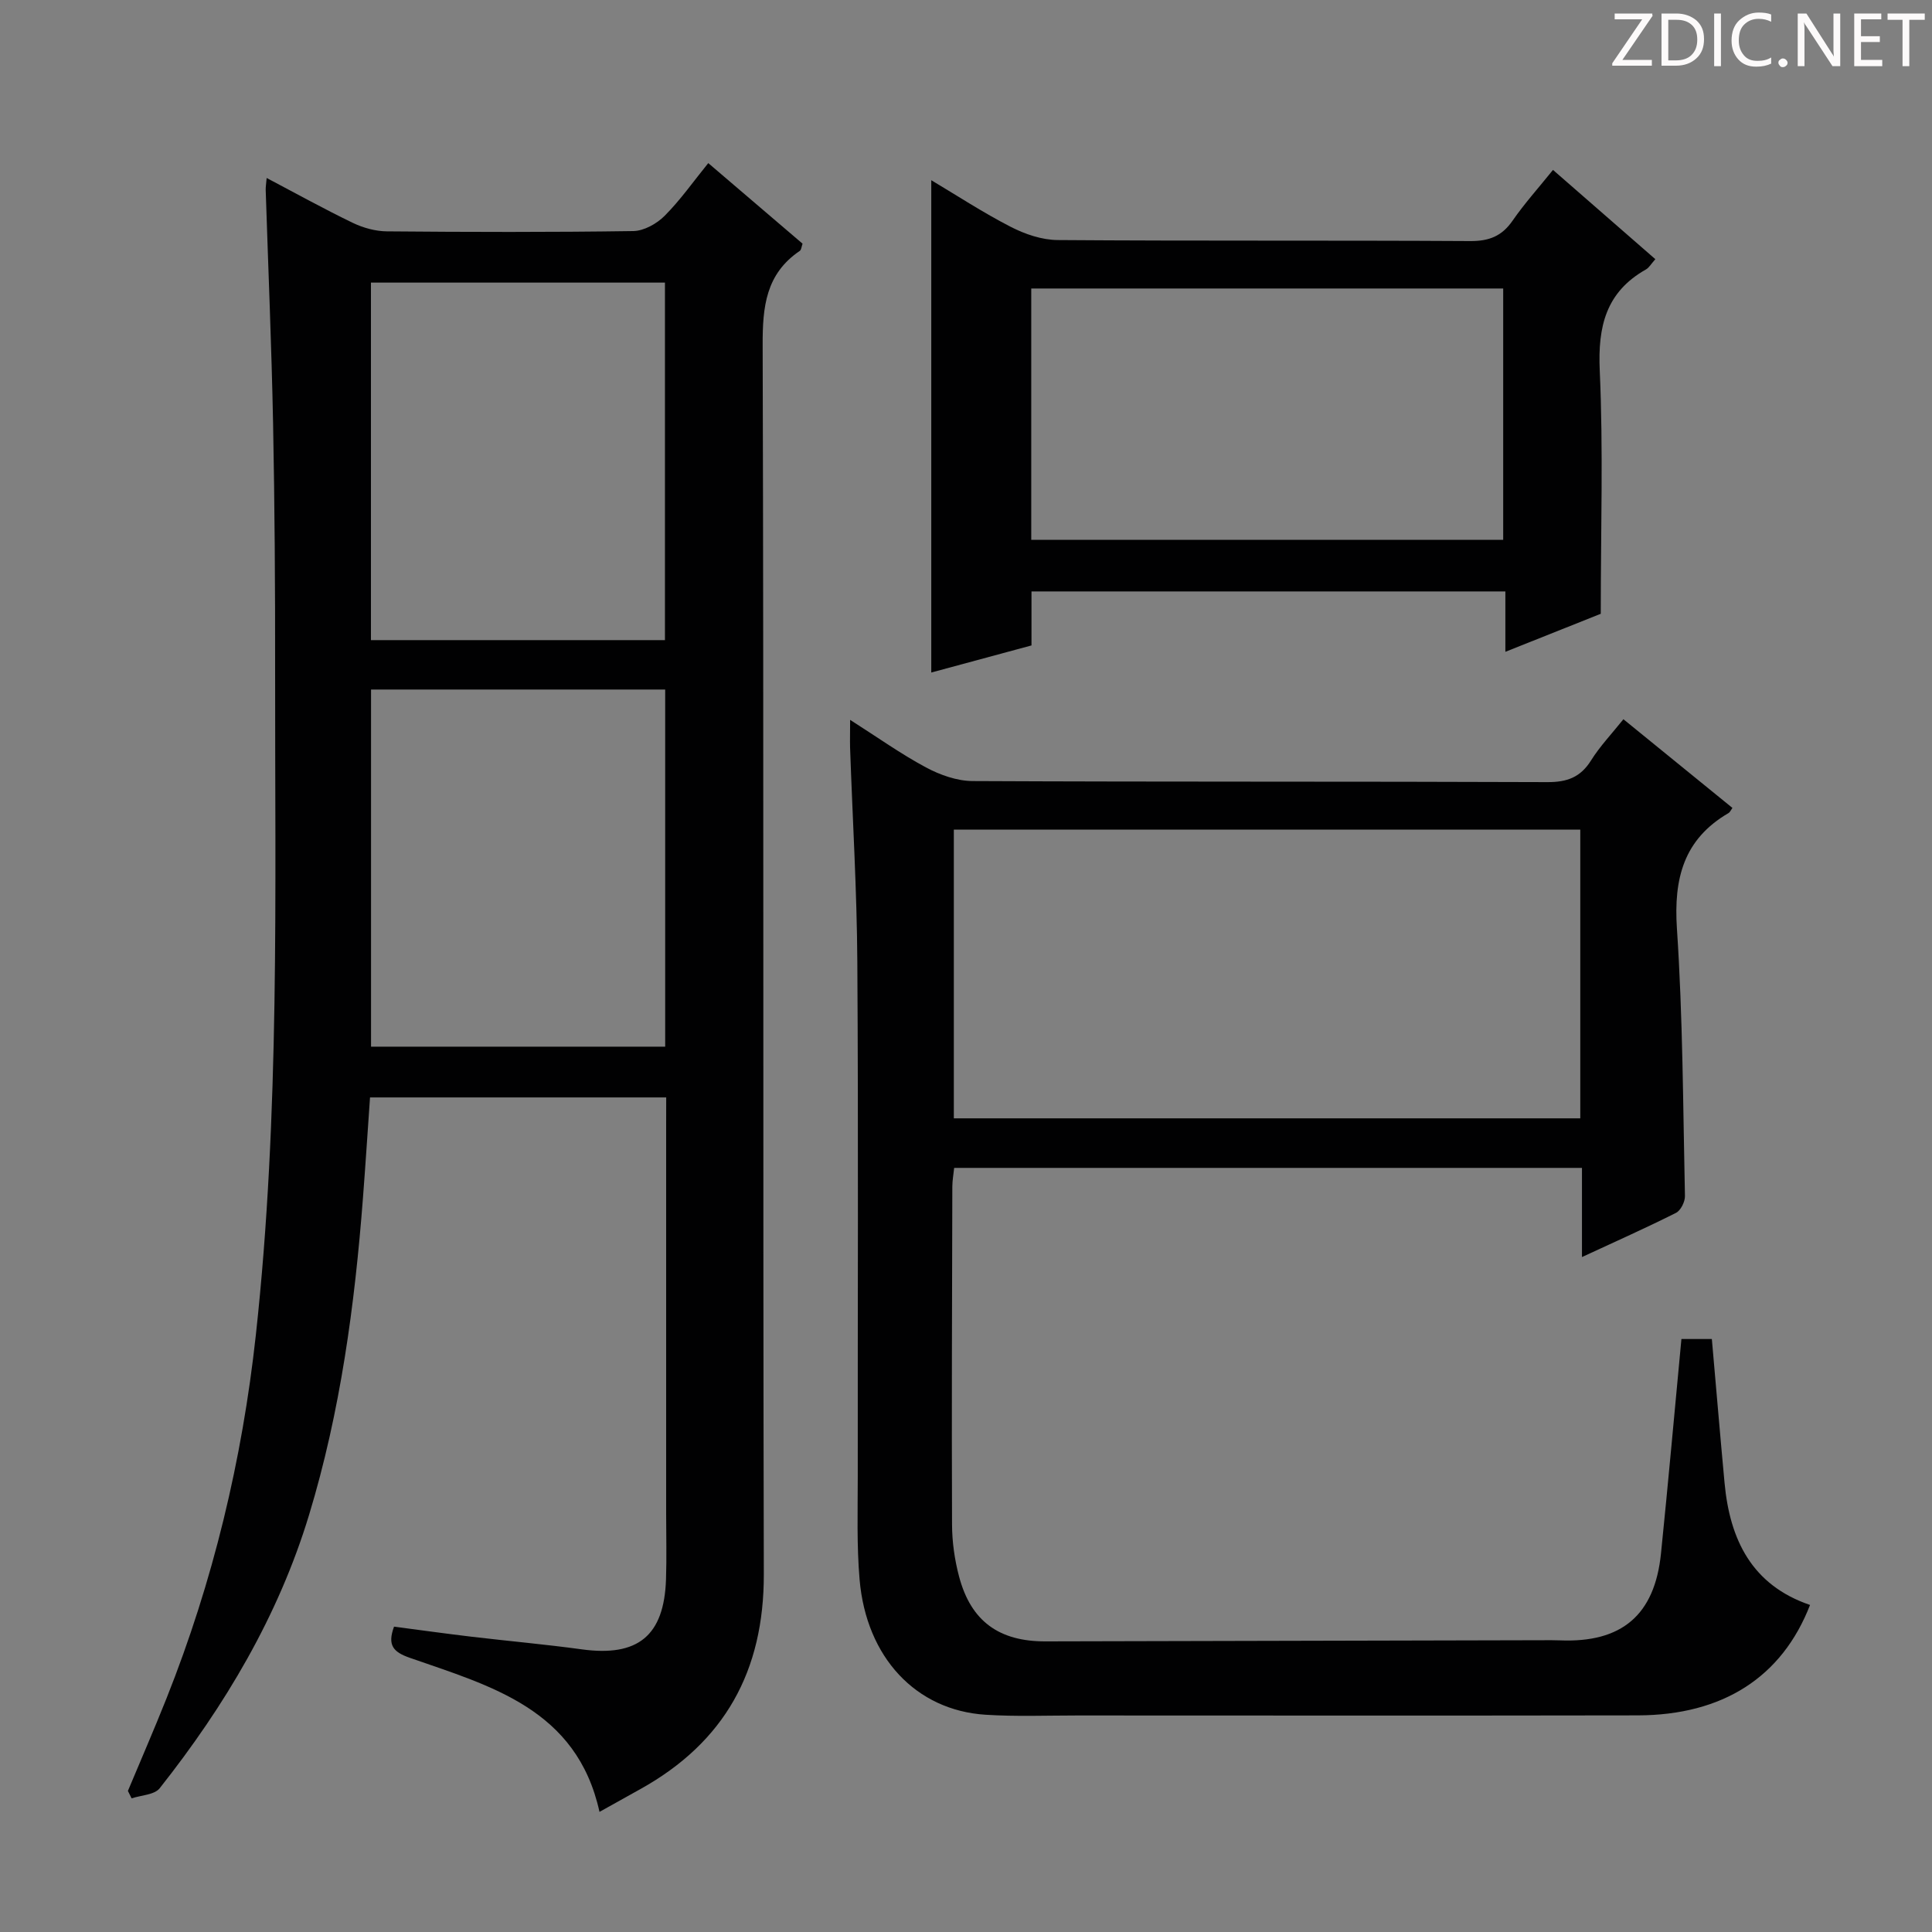 <svg enable-background="new 0 0 400 400" viewBox="0 0 400 400" xmlns="http://www.w3.org/2000/svg"><rect x="0" y="0" width="400" height="400" fill="#808080" stroke="none"/><g fill="#fcfafa"><path d="m342.2 3.2-6.3 9.2h6.1v1.2h-8.2v-.5l6.2-9.1h-5.7v-1.2h7.8v.4z"/><path d="m344 13.7v-10.9h3.1c1.6 0 3 .5 4.1 1.4 1.1 1 1.6 2.2 1.6 3.9s-.5 3-1.6 4-2.5 1.5-4.2 1.5h-3zm1.4-9.6v8.4h1.6c1.4 0 2.5-.4 3.2-1.1.8-.8 1.2-1.8 1.2-3.2s-.4-2.4-1.2-3.1-1.8-1-3.1-1z"/><path d="m356.3 2.8v10.9h-1.4v-10.9z"/><path d="m366.6 13.2c-.8.4-1.8.6-3 .6-1.6 0-2.8-.5-3.7-1.5s-1.4-2.3-1.4-3.9c0-1.7.5-3.2 1.6-4.2s2.4-1.6 4-1.6c1 0 1.9.1 2.6.4v1.5c-.8-.4-1.6-.6-2.6-.6-1.2 0-2.2.4-3 1.2s-1.1 1.9-1.1 3.3c0 1.3.4 2.3 1.1 3.1s1.6 1.1 2.8 1.1c1.1 0 2-.2 2.8-.7v1.3z"/><path d="m368.2 13c0-.3.1-.5.3-.6.2-.2.4-.3.6-.3.3 0 .5.1.7.3s.3.4.3.6-.1.5-.3.6c-.2.2-.4.3-.7.3s-.5-.1-.6-.3c-.2-.2-.3-.4-.3-.6z"/><path d="m381.1 13.7h-1.7l-5.5-8.4c-.2-.2-.3-.5-.4-.7 0 .2.1.8.1 1.5v7.6h-1.4v-10.9h1.8l5.3 8.3c.3.4.4.6.4.8 0-.3-.1-.8-.1-1.6v-7.5h1.4v10.9z"/><path d="m389.7 13.7h-5.8v-10.9h5.6v1.2h-4.2v3.5h3.9v1.2h-3.9v3.7h4.4z"/><path d="m398.4 4.1h-3.1v9.6h-1.4v-9.6h-3.1v-1.3h7.7v1.3z"/></g><path d="m137.93 227.21c-20.83 0-40.81 0-61.32 0-.49 6.98-.93 13.87-1.46 20.76-1.7 22.23-4.67 44.29-11.16 65.67-6.36 20.96-17.42 39.51-30.93 56.6-1.08 1.37-3.84 1.43-5.81 2.09-.26-.51-.52-1.03-.77-1.54 2.67-6.38 5.43-12.72 7.99-19.15 9.64-24.22 15.67-49.33 18.5-75.25 5.01-45.8 3.94-91.76 3.99-137.7.02-16.99-.09-33.99-.42-50.98-.32-16.13-1.01-32.25-1.53-48.37-.02-.64.1-1.29.2-2.49 6.12 3.22 11.9 6.43 17.85 9.3 2.15 1.03 4.68 1.73 7.05 1.75 17 .15 33.99.19 50.99-.06 2.22-.03 4.88-1.52 6.51-3.16 3.25-3.26 5.93-7.09 9.03-10.91 6.63 5.67 13.07 11.17 19.52 16.68-.22.61-.25 1.27-.57 1.49-7.04 4.77-7.72 11.57-7.69 19.51.25 84.82.04 169.64.24 254.45.05 20.07-8.11 34.82-25.59 44.53-2.73 1.52-5.45 3.04-8.43 4.7-4.7-21.34-22.54-26.05-39.31-31.91-3.39-1.19-4.65-2.59-3.23-6.44 5.34.7 10.72 1.45 16.1 2.09 7.59.9 15.2 1.57 22.77 2.61 11.61 1.59 17.05-2.79 17.44-14.5.15-4.49.03-9 .03-13.5 0-26.83 0-53.66 0-80.49.01-1.77.01-3.56.01-5.78zm-.26-168.7c-20.23 0-40.52 0-60.87 0v74.02h60.87c0-24.73 0-49.15 0-74.02zm-60.85 84.25v73.94h60.9c0-24.73 0-49.16 0-73.94-20.25 0-40.34 0-60.9 0z" fill="#010102"/><path d="m176.01 149.04c5.64 3.59 10.49 7.05 15.69 9.84 2.91 1.56 6.42 2.81 9.66 2.83 39.66.19 79.33.06 118.99.22 4.11.02 6.88-1 9.07-4.51 1.83-2.92 4.25-5.46 6.69-8.51 7.72 6.28 15.15 12.32 22.57 18.36-.38.53-.52.9-.78 1.05-9.33 5.43-11.4 13.57-10.71 23.95 1.23 18.41 1.26 36.91 1.66 55.37.02 1.18-.88 2.99-1.87 3.48-6.19 3.11-12.53 5.93-19.45 9.14 0-6.51 0-12.29 0-18.46-43.5 0-86.56 0-129.98 0-.14 1.32-.37 2.58-.38 3.84-.06 23.33-.15 46.66-.06 70 .01 3.62.54 7.33 1.47 10.82 2.46 9.23 8.3 13.4 17.89 13.37 34.33-.09 68.66-.16 102.99-.24 1.17 0 2.33-.02 3.5.03 12.8.53 19.63-5.23 20.93-17.99 1.5-14.7 2.81-29.41 4.23-44.4h6.3c.88 9.99 1.71 19.89 2.63 29.78 1.09 11.78 5.66 21.18 17.7 25.28-5.79 14.92-18.03 22.83-35.71 22.86-38.67.07-77.33.03-116 .02-6.33 0-12.68.25-18.99-.15-14.41-.92-24.69-11.86-26.08-27.98-.61-7.08-.38-14.25-.38-21.37-.03-35.5.14-71-.09-106.5-.09-14.8-.99-29.59-1.5-44.38-.04-1.63.01-3.25.01-5.75zm21.47 22.72v59.78h129.7c0-20.01 0-39.85 0-59.78-43.45 0-86.49 0-129.7 0z" fill="#010102"/><path d="m321.53 35.18c7.33 6.39 14.17 12.36 21.19 18.48-.86.96-1.29 1.76-1.95 2.13-8.28 4.68-9.97 11.79-9.56 20.91.74 16.41.21 32.88.21 50.38-5.34 2.13-12.18 4.86-19.75 7.87 0-4.6 0-8.36 0-12.5-32.87 0-65.24 0-98.11 0v11.18c-7.2 1.95-14.11 3.81-20.75 5.61 0-34.12 0-67.81 0-101.93 5.25 3.13 10.7 6.7 16.46 9.66 2.95 1.52 6.46 2.71 9.73 2.73 28.47.21 56.95.04 85.42.21 3.9.02 6.54-1.03 8.75-4.23 2.44-3.53 5.34-6.75 8.36-10.5zm-108.02 24.55v52.04h97.71c0-17.44 0-34.63 0-52.04-32.74 0-65.11 0-97.71 0z" fill="#010102"/></svg>